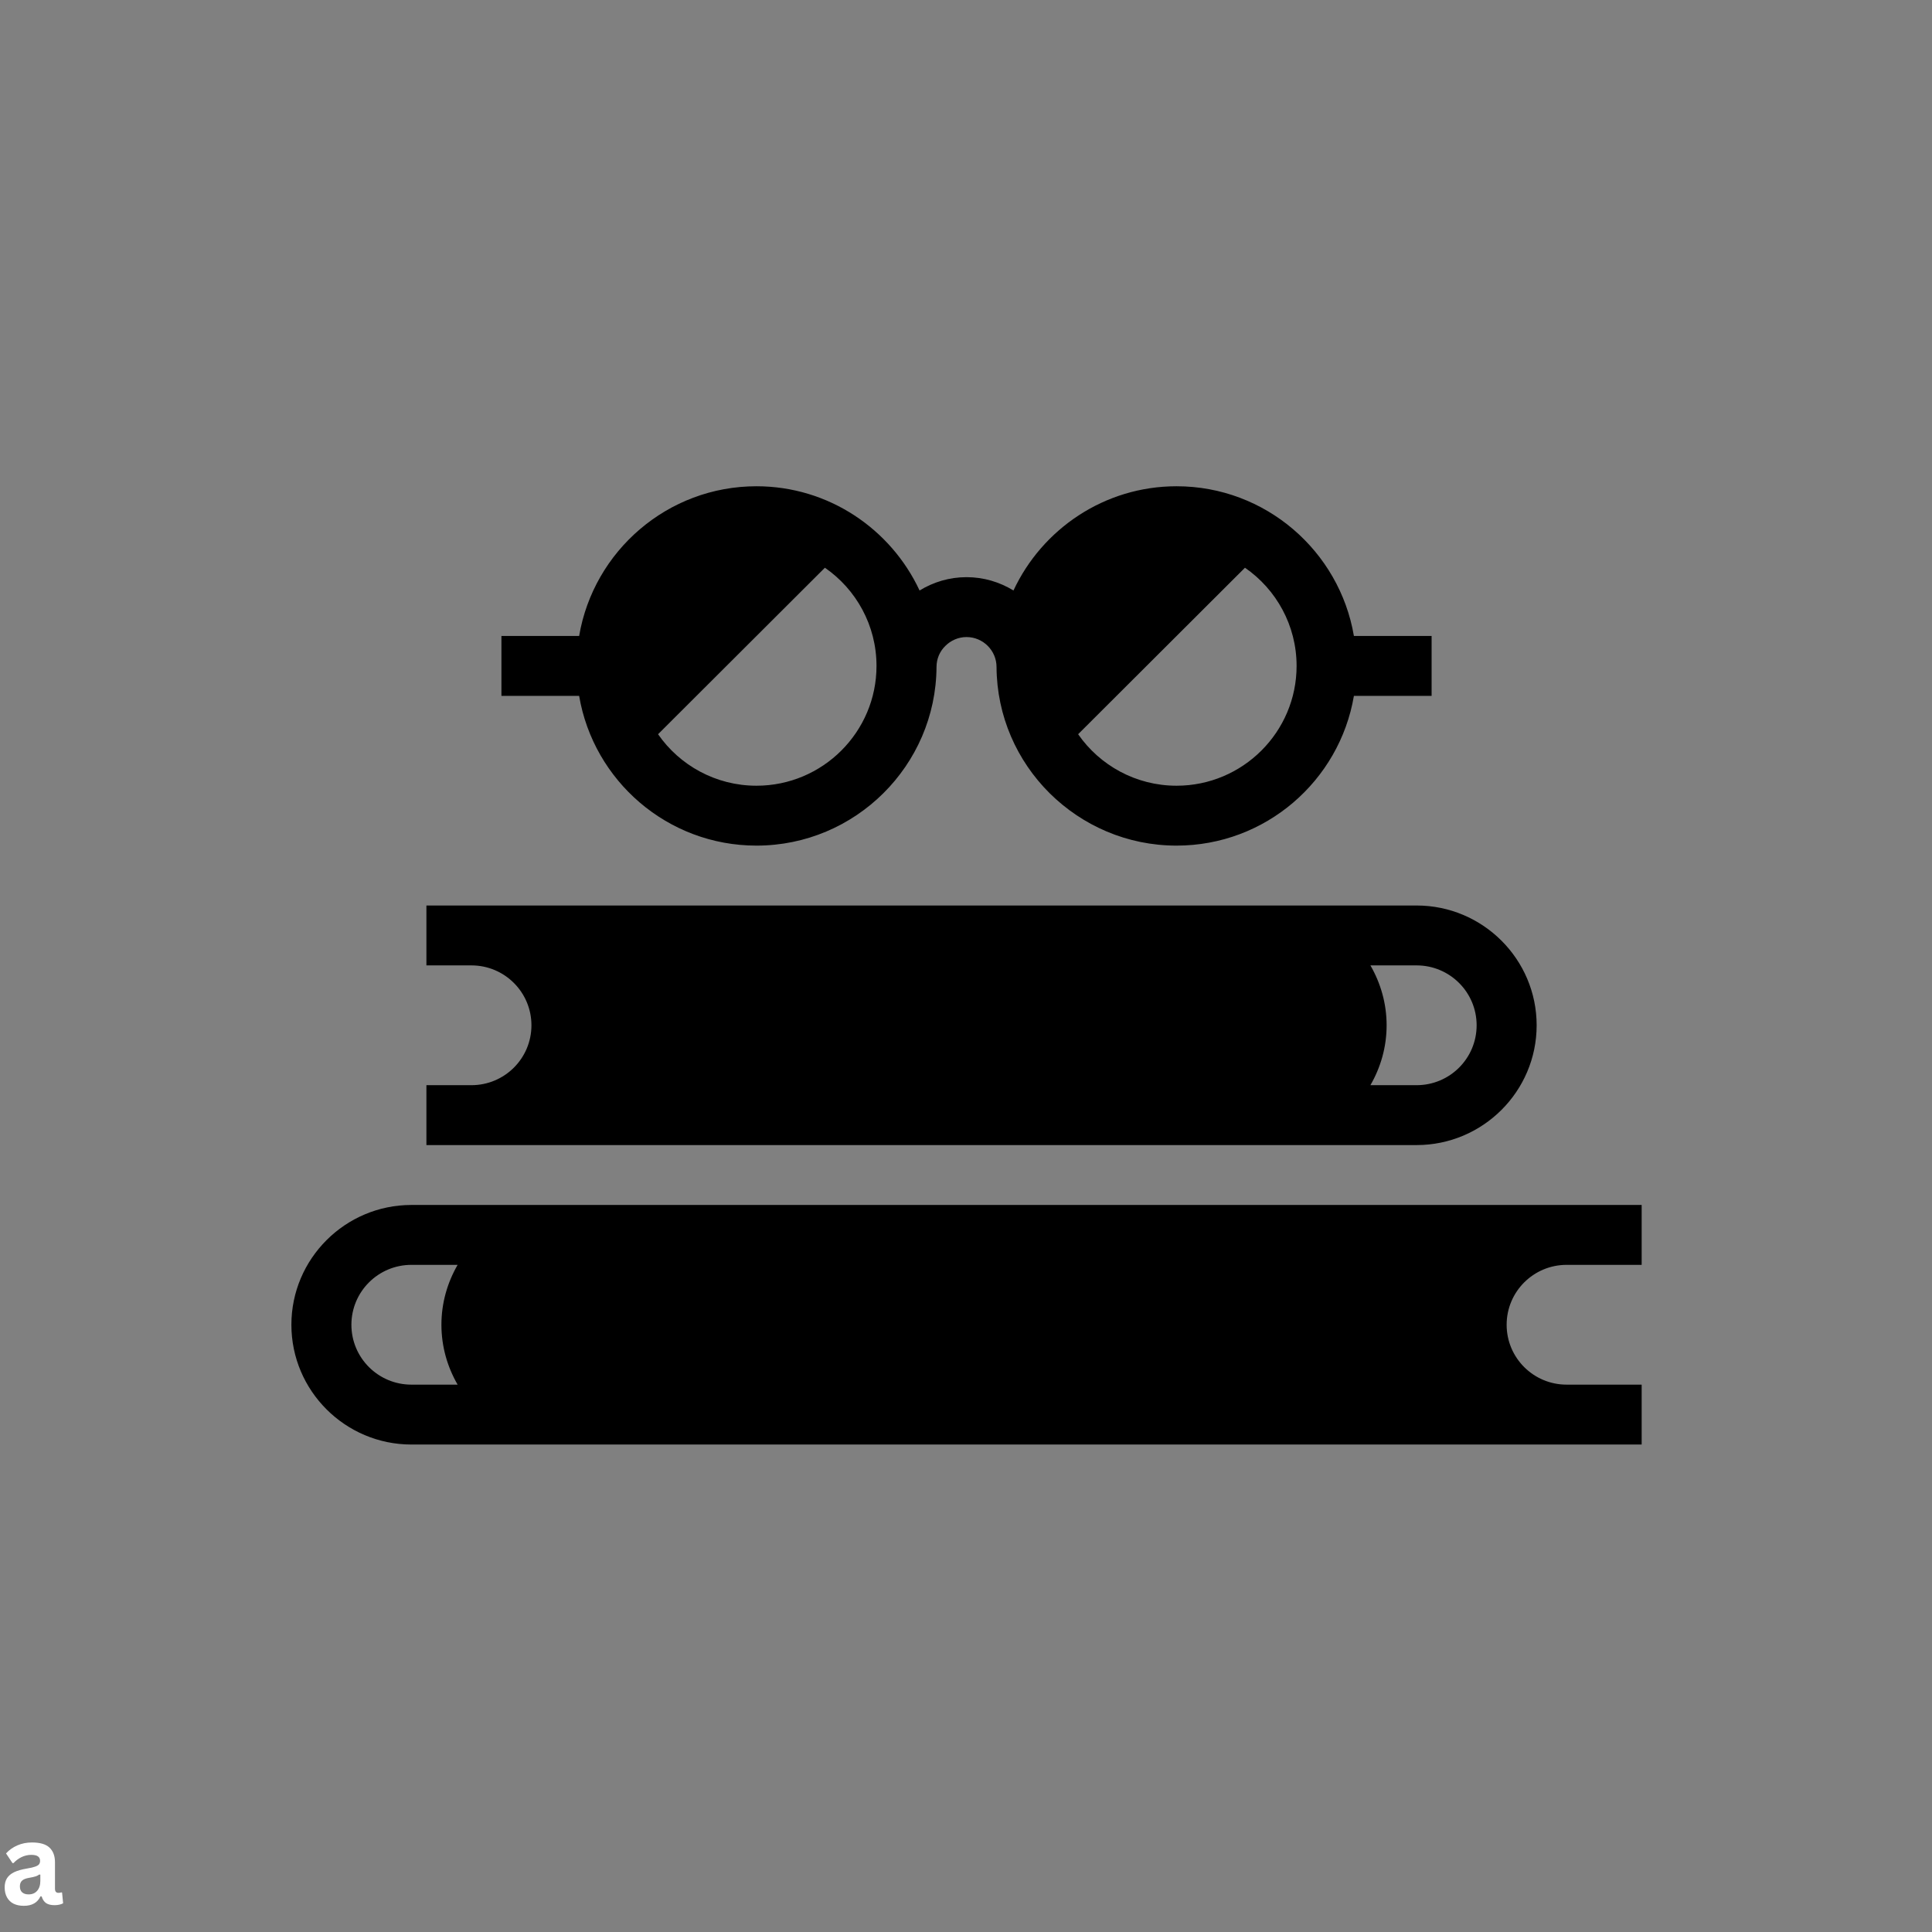 <svg xmlns="http://www.w3.org/2000/svg" xmlns:xlink="http://www.w3.org/1999/xlink" width="500" zoomAndPan="magnify" viewBox="0 0 375 375" height="500" preserveAspectRatio="xMidYMid meet" version="1.2"><rect x="0" y="0" width="375" height="375" fill="#808080" stroke="none"/><defs><clipPath id="909f052505"><path d="M 97 94.383 L 278 94.383 L 278 165 L 97 165 Z M 97 94.383 "/></clipPath><clipPath id="b834248e22"><path d="M 56.352 233 L 318.852 233 L 318.852 280.383 L 56.352 280.383 Z M 56.352 233 "/></clipPath></defs><g id="7deae31785"><path style=" stroke:none;fill-rule:nonzero;fill:#000000;fill-opacity:1;" d="M 298.262 199.008 C 298.262 186.191 287.805 175.758 274.965 175.758 L 82.766 175.758 L 82.766 187.383 L 91.504 187.383 C 97.938 187.383 103.152 192.586 103.152 199.008 C 103.152 205.434 97.938 210.633 91.504 210.633 L 82.766 210.633 L 82.766 222.258 L 274.965 222.258 C 287.805 222.258 298.262 211.828 298.262 199.008 Z M 265.996 187.383 L 274.965 187.383 C 281.398 187.383 286.613 192.586 286.613 199.008 C 286.613 205.434 281.398 210.633 274.965 210.633 L 265.996 210.633 C 267.977 207.207 269.141 203.254 269.141 199.008 C 269.141 194.766 267.977 190.812 265.996 187.383 Z M 265.996 187.383 "/><g clip-rule="nonzero" clip-path="url(#909f052505)"><path style=" stroke:none;fill-rule:nonzero;fill:#000000;fill-opacity:1;" d="M 146.832 164.133 C 166.023 164.133 181.66 148.586 181.777 129.465 C 181.777 127.863 182.418 126.41 183.496 125.367 C 184.543 124.32 186 123.652 187.602 123.652 C 190.805 123.652 193.426 126.266 193.426 129.465 C 193.484 139.023 197.414 147.684 203.734 153.961 C 210.082 160.242 218.762 164.133 228.371 164.133 C 245.641 164.133 259.996 151.551 262.793 135.07 L 277.875 135.07 L 277.875 123.445 L 262.793 123.445 C 259.996 106.969 245.641 94.383 228.371 94.383 C 214.363 94.383 202.277 102.695 196.715 114.613 C 194.039 112.984 190.949 112.027 187.602 112.027 C 184.254 112.027 181.164 112.984 178.488 114.613 C 172.926 102.695 160.84 94.383 146.832 94.383 C 129.562 94.383 115.207 106.969 112.41 123.445 L 97.328 123.445 L 97.328 135.07 L 112.41 135.07 C 115.207 151.551 129.562 164.133 146.832 164.133 Z M 241.648 110.195 C 247.707 114.379 251.668 121.383 251.668 129.258 C 251.668 142.078 241.211 152.508 228.371 152.508 C 220.48 152.508 213.461 148.559 209.266 142.512 Z M 160.113 110.195 C 166.168 114.379 170.129 121.383 170.129 129.258 C 170.129 142.078 159.676 152.508 146.832 152.508 C 138.941 152.508 131.922 148.559 127.73 142.512 Z M 160.113 110.195 "/></g><g clip-rule="nonzero" clip-path="url(#b834248e22)"><path style=" stroke:none;fill-rule:nonzero;fill:#000000;fill-opacity:1;" d="M 304.086 245.508 L 318.645 245.508 L 318.645 233.883 L 79.855 233.883 C 67.012 233.883 56.559 244.316 56.559 257.133 C 56.559 269.953 67.012 280.383 79.855 280.383 L 318.645 280.383 L 318.645 268.758 L 304.086 268.758 C 297.648 268.758 292.438 263.559 292.438 257.133 C 292.438 250.711 297.648 245.508 304.086 245.508 Z M 88.824 268.758 L 79.855 268.758 C 73.418 268.758 68.207 263.559 68.207 257.133 C 68.207 250.711 73.418 245.508 79.855 245.508 L 88.824 245.508 C 86.844 248.938 85.68 252.891 85.68 257.133 C 85.68 261.379 86.844 265.332 88.824 268.758 Z M 88.824 268.758 "/></g><g style="fill:#ffffff;fill-opacity:1;"><g transform="translate(0, 369.7)"><path style="stroke:none" d="M 4.625 0.219 C 3.863 0.219 3.203 0.082 2.641 -0.188 C 2.086 -0.469 1.66 -0.879 1.359 -1.422 C 1.055 -1.961 0.906 -2.613 0.906 -3.375 C 0.906 -4.07 1.055 -4.66 1.359 -5.141 C 1.66 -5.617 2.125 -6.008 2.75 -6.312 C 3.383 -6.613 4.207 -6.848 5.219 -7.016 C 5.926 -7.129 6.461 -7.254 6.828 -7.391 C 7.203 -7.523 7.453 -7.676 7.578 -7.844 C 7.711 -8.02 7.781 -8.242 7.781 -8.516 C 7.781 -8.891 7.645 -9.176 7.375 -9.375 C 7.113 -9.57 6.676 -9.672 6.062 -9.672 C 5.406 -9.672 4.773 -9.523 4.172 -9.234 C 3.578 -8.941 3.062 -8.555 2.625 -8.078 L 2.422 -8.078 L 1.172 -9.953 C 1.773 -10.617 2.508 -11.141 3.375 -11.516 C 4.238 -11.891 5.18 -12.078 6.203 -12.078 C 7.773 -12.078 8.91 -11.742 9.609 -11.078 C 10.316 -10.41 10.672 -9.461 10.672 -8.234 L 10.672 -3.094 C 10.672 -2.562 10.898 -2.297 11.359 -2.297 C 11.547 -2.297 11.723 -2.328 11.891 -2.391 L 12.047 -2.359 L 12.25 -0.281 C 12.094 -0.176 11.863 -0.086 11.562 -0.016 C 11.27 0.055 10.953 0.094 10.609 0.094 C 9.898 0.094 9.344 -0.039 8.938 -0.312 C 8.539 -0.594 8.258 -1.02 8.094 -1.594 L 7.859 -1.625 C 7.285 -0.395 6.207 0.219 4.625 0.219 Z M 5.562 -2 C 6.25 -2 6.797 -2.227 7.203 -2.688 C 7.617 -3.156 7.828 -3.801 7.828 -4.625 L 7.828 -5.828 L 7.625 -5.859 C 7.445 -5.723 7.211 -5.602 6.922 -5.5 C 6.629 -5.406 6.211 -5.312 5.672 -5.219 C 5.023 -5.113 4.562 -4.93 4.281 -4.672 C 4 -4.41 3.859 -4.039 3.859 -3.562 C 3.859 -3.051 4.008 -2.66 4.312 -2.391 C 4.613 -2.129 5.031 -2 5.562 -2 Z M 5.562 -2 "/></g></g></g></svg>